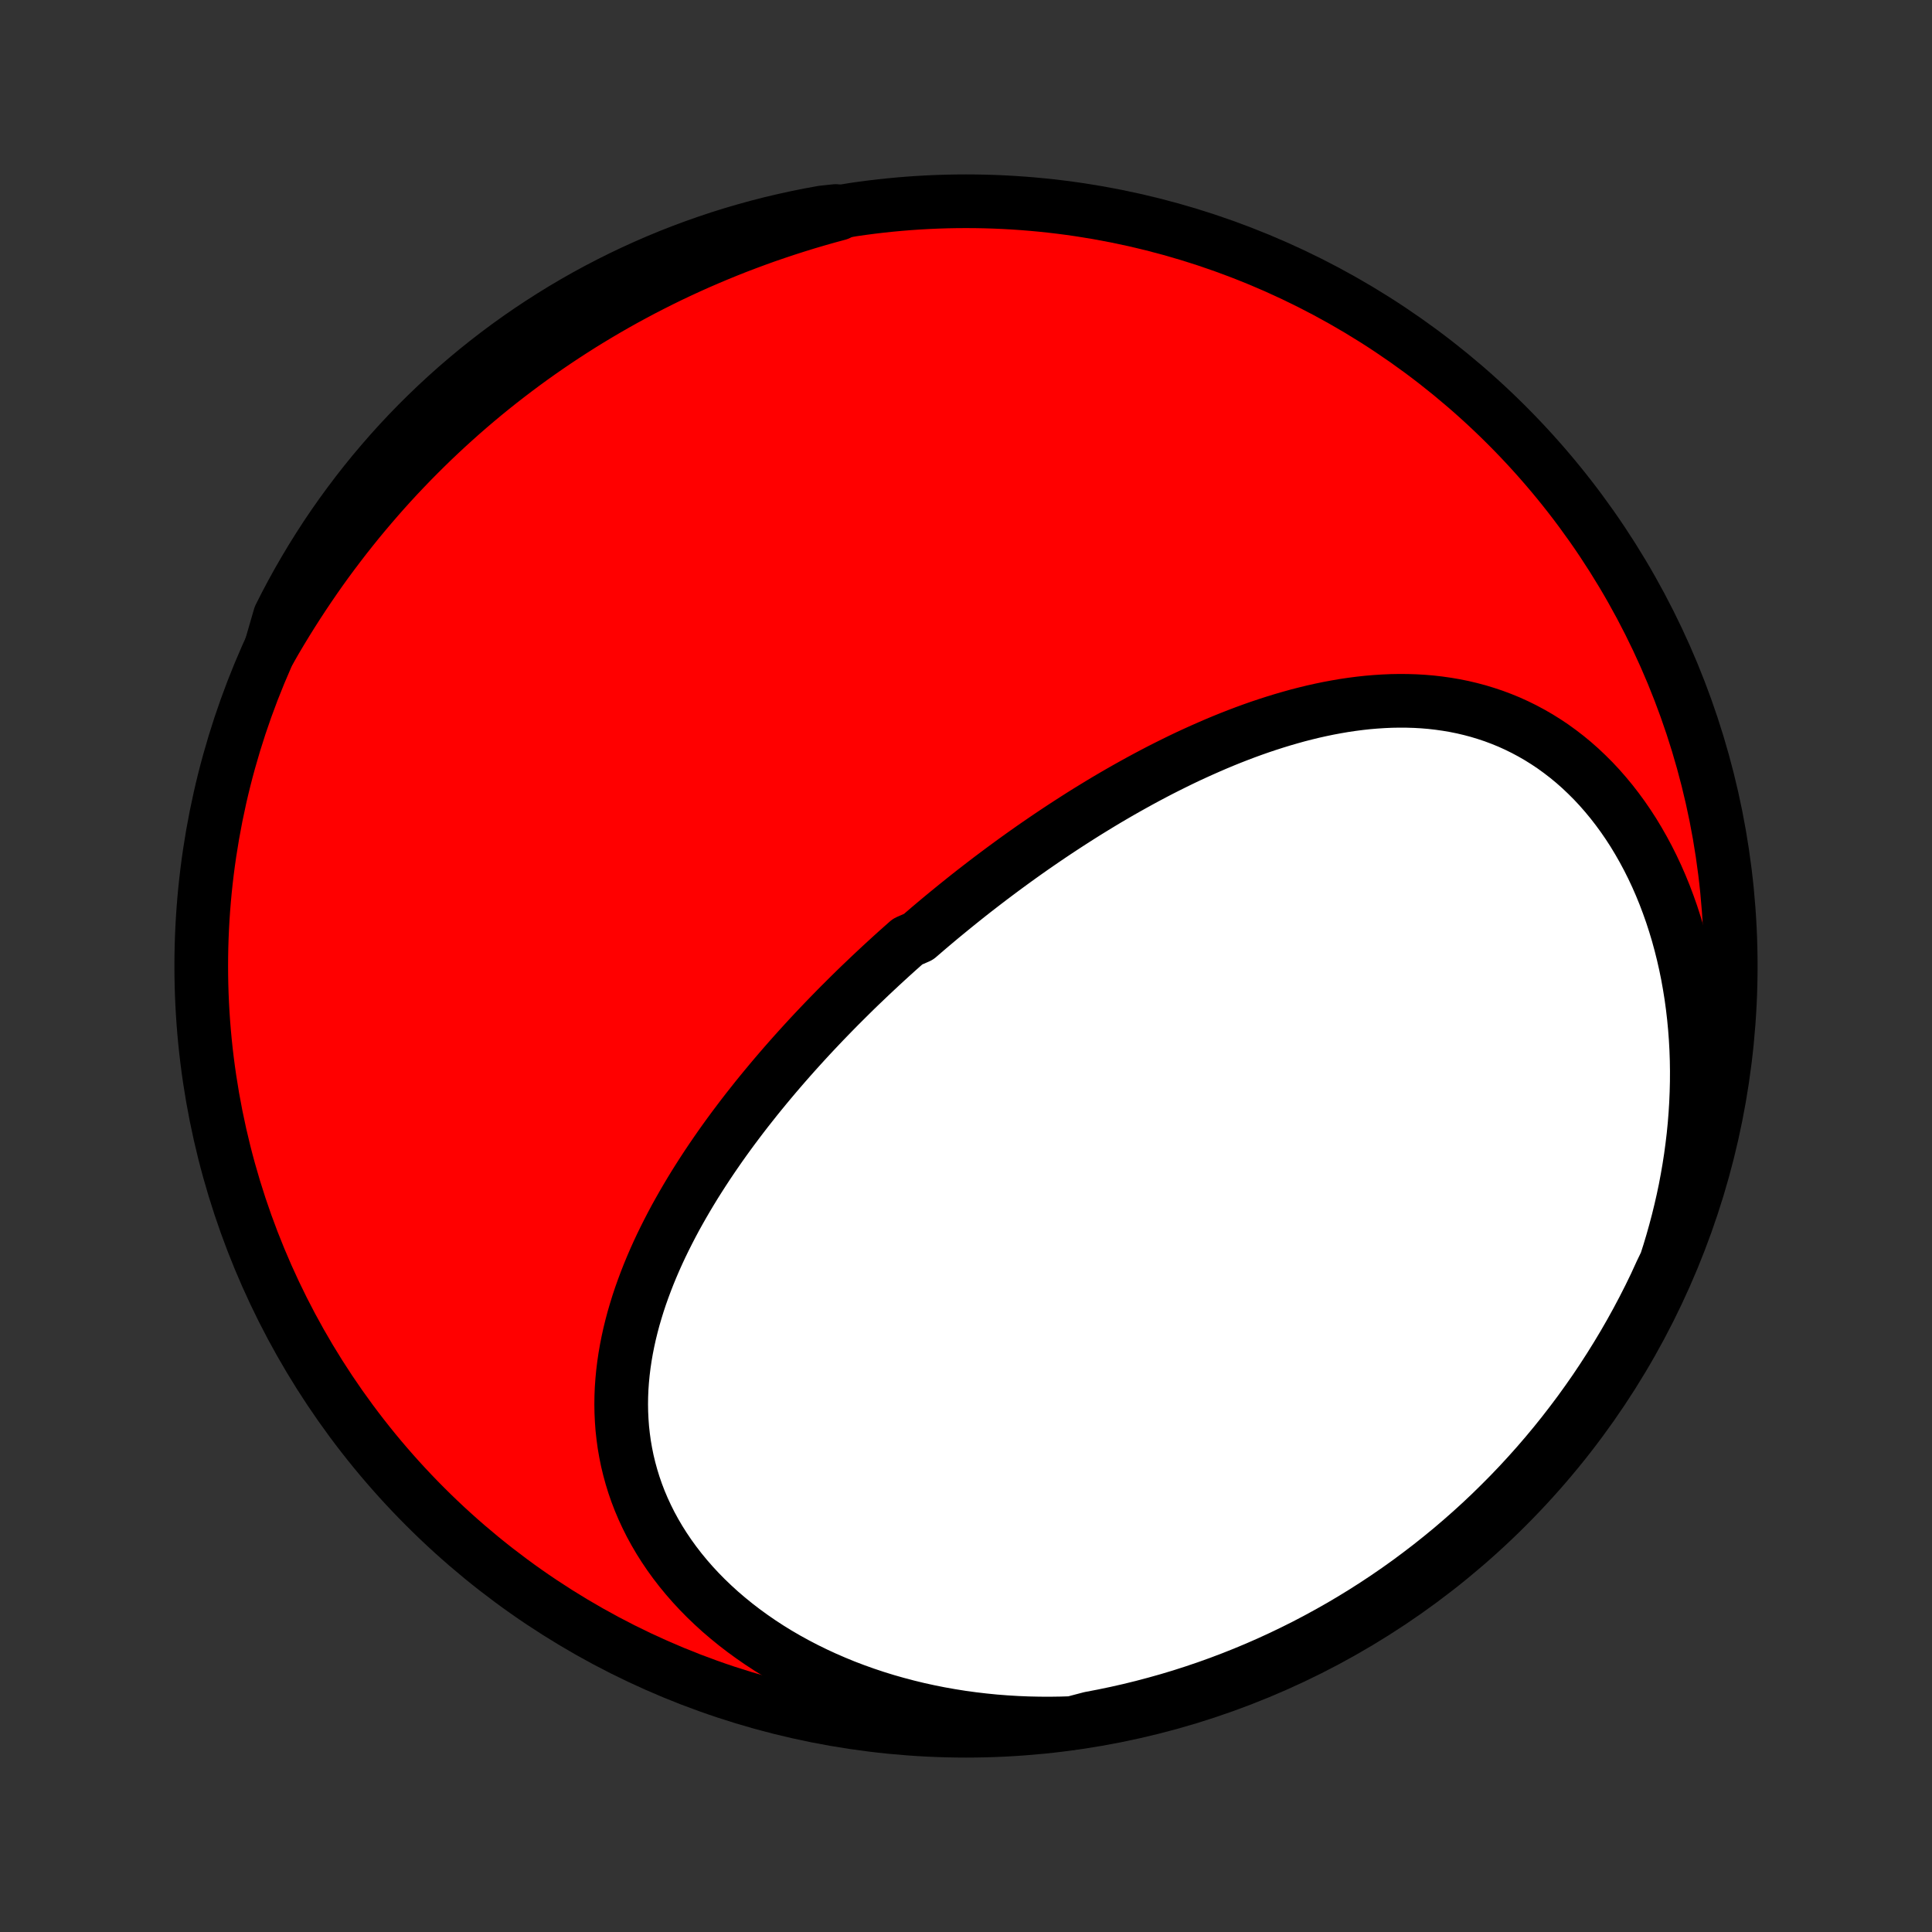 <?xml version="1.0" encoding="utf-8" standalone="no"?>
<!DOCTYPE svg PUBLIC "-//W3C//DTD SVG 1.1//EN"
  "http://www.w3.org/Graphics/SVG/1.1/DTD/svg11.dtd">
<!-- Created with matplotlib (http://matplotlib.org/) -->
<svg height="72pt" version="1.1" viewBox="0 0 72 72" width="72pt" xmlns="http://www.w3.org/2000/svg" xmlns:xlink="http://www.w3.org/1999/xlink">
 <rect x="0" y="0" width="72" height="72" fill="#333333" stroke="none"/>
 <defs>
  <style type="text/css">
*{stroke-linecap:butt;stroke-linejoin:round;}
  </style>
 </defs>
 <g id="figure_1">
  <g id="patch_1">
   <path d="
M0 72
L72 72
L72 0
L0 0
z
" style="fill:none;"/>
  </g>
  <g id="axes_1">
   <g id="PatchCollection_1">
    <defs>
     <path d="
M36 -7.5
C43.558 -7.5 50.808 -10.503 56.153 -15.848
C61.497 -21.192 64.5 -28.442 64.5 -36
C64.5 -43.558 61.497 -50.808 56.153 -56.153
C50.808 -61.497 43.558 -64.5 36 -64.5
C28.442 -64.5 21.192 -61.497 15.848 -56.153
C10.503 -50.808 7.5 -43.558 7.5 -36
C7.5 -28.442 10.503 -21.192 15.848 -15.848
C21.192 -10.503 28.442 -7.5 36 -7.5
z
" id="C0_0_a811fe30f3"/>
     <path d="
M39.958 -7.787
L39.547 -7.774
L39.135 -7.768
L38.723 -7.77
L38.31 -7.779
L37.898 -7.796
L37.485 -7.821
L37.073 -7.853
L36.662 -7.894
L36.251 -7.942
L35.842 -7.998
L35.434 -8.063
L35.027 -8.135
L34.622 -8.216
L34.22 -8.304
L33.82 -8.401
L33.423 -8.506
L33.029 -8.618
L32.638 -8.739
L32.251 -8.868
L31.868 -9.005
L31.489 -9.149
L31.116 -9.302
L30.747 -9.462
L30.384 -9.63
L30.026 -9.805
L29.675 -9.988
L29.33 -10.178
L28.991 -10.375
L28.66 -10.579
L28.337 -10.79
L28.021 -11.008
L27.713 -11.232
L27.414 -11.462
L27.124 -11.698
L26.842 -11.939
L26.57 -12.187
L26.307 -12.439
L26.055 -12.696
L25.812 -12.958
L25.579 -13.225
L25.357 -13.495
L25.145 -13.77
L24.944 -14.048
L24.754 -14.329
L24.574 -14.614
L24.406 -14.901
L24.248 -15.19
L24.102 -15.482
L23.966 -15.776
L23.841 -16.071
L23.727 -16.368
L23.624 -16.666
L23.532 -16.965
L23.45 -17.265
L23.378 -17.564
L23.317 -17.865
L23.265 -18.165
L23.224 -18.465
L23.191 -18.765
L23.169 -19.065
L23.155 -19.364
L23.15 -19.662
L23.154 -19.959
L23.166 -20.256
L23.187 -20.55
L23.215 -20.844
L23.251 -21.137
L23.294 -21.428
L23.344 -21.717
L23.401 -22.005
L23.464 -22.291
L23.534 -22.576
L23.609 -22.859
L23.691 -23.139
L23.777 -23.418
L23.869 -23.695
L23.967 -23.971
L24.069 -24.244
L24.175 -24.515
L24.286 -24.784
L24.401 -25.051
L24.52 -25.316
L24.643 -25.579
L24.77 -25.84
L24.9 -26.098
L25.033 -26.355
L25.169 -26.61
L25.309 -26.862
L25.451 -27.112
L25.596 -27.361
L25.743 -27.607
L25.892 -27.851
L26.045 -28.094
L26.199 -28.334
L26.355 -28.572
L26.513 -28.808
L26.674 -29.043
L26.835 -29.275
L26.999 -29.506
L27.164 -29.734
L27.331 -29.961
L27.5 -30.186
L27.669 -30.409
L27.84 -30.63
L28.013 -30.849
L28.186 -31.067
L28.361 -31.283
L28.537 -31.497
L28.714 -31.71
L28.892 -31.921
L29.071 -32.13
L29.251 -32.338
L29.432 -32.544
L29.614 -32.749
L29.797 -32.952
L29.981 -33.154
L30.165 -33.354
L30.351 -33.553
L30.537 -33.75
L30.724 -33.946
L30.912 -34.14
L31.101 -34.334
L31.29 -34.526
L31.481 -34.716
L31.672 -34.906
L31.863 -35.094
L32.056 -35.281
L32.25 -35.466
L32.444 -35.651
L32.639 -35.834
L32.835 -36.017
L33.032 -36.198
L33.229 -36.378
L33.427 -36.557
L33.626 -36.734
L33.826 -36.911
L34.229 -37.087
L34.432 -37.262
L34.635 -37.436
L34.84 -37.609
L35.045 -37.781
L35.251 -37.951
L35.459 -38.121
L35.667 -38.29
L35.876 -38.458
L36.087 -38.626
L36.298 -38.792
L36.511 -38.957
L36.724 -39.121
L36.939 -39.285
L37.155 -39.447
L37.372 -39.609
L37.59 -39.769
L37.809 -39.929
L38.03 -40.088
L38.252 -40.246
L38.475 -40.403
L38.699 -40.558
L38.925 -40.713
L39.152 -40.867
L39.381 -41.02
L39.611 -41.172
L39.842 -41.322
L40.075 -41.472
L40.309 -41.621
L40.544 -41.768
L40.782 -41.914
L41.02 -42.059
L41.26 -42.203
L41.502 -42.345
L41.745 -42.486
L41.99 -42.625
L42.237 -42.763
L42.485 -42.9
L42.735 -43.035
L42.986 -43.168
L43.239 -43.3
L43.494 -43.429
L43.751 -43.557
L44.008 -43.683
L44.268 -43.807
L44.53 -43.928
L44.793 -44.047
L45.058 -44.164
L45.324 -44.279
L45.592 -44.391
L45.862 -44.5
L46.133 -44.606
L46.407 -44.71
L46.681 -44.81
L46.957 -44.907
L47.235 -45
L47.515 -45.09
L47.795 -45.176
L48.078 -45.258
L48.361 -45.337
L48.646 -45.41
L48.933 -45.48
L49.22 -45.544
L49.509 -45.604
L49.799 -45.658
L50.09 -45.708
L50.382 -45.751
L50.675 -45.789
L50.968 -45.821
L51.262 -45.846
L51.557 -45.865
L51.853 -45.878
L52.148 -45.883
L52.444 -45.881
L52.74 -45.872
L53.036 -45.855
L53.332 -45.83
L53.627 -45.796
L53.922 -45.754
L54.216 -45.704
L54.509 -45.645
L54.801 -45.576
L55.091 -45.499
L55.38 -45.411
L55.668 -45.315
L55.953 -45.208
L56.237 -45.092
L56.517 -44.965
L56.796 -44.828
L57.071 -44.681
L57.343 -44.524
L57.612 -44.356
L57.877 -44.179
L58.138 -43.99
L58.395 -43.792
L58.647 -43.584
L58.895 -43.365
L59.137 -43.136
L59.375 -42.898
L59.607 -42.65
L59.833 -42.392
L60.054 -42.125
L60.268 -41.849
L60.476 -41.565
L60.678 -41.271
L60.873 -40.97
L61.06 -40.66
L61.241 -40.343
L61.415 -40.018
L61.581 -39.687
L61.74 -39.348
L61.891 -39.003
L62.034 -38.653
L62.169 -38.296
L62.297 -37.934
L62.416 -37.567
L62.528 -37.196
L62.631 -36.819
L62.726 -36.44
L62.813 -36.056
L62.892 -35.669
L62.962 -35.279
L63.025 -34.886
L63.079 -34.491
L63.125 -34.094
L63.163 -33.695
L63.193 -33.294
L63.215 -32.893
L63.229 -32.49
L63.235 -32.087
L63.233 -31.683
L63.223 -31.279
L63.206 -30.875
L63.181 -30.471
L63.149 -30.068
L63.109 -29.665
L63.061 -29.263
L63.007 -28.863
L62.945 -28.463
L62.876 -28.065
L62.801 -27.668
L62.718 -27.274
L62.628 -26.881
L62.532 -26.49
L62.429 -26.101
L62.32 -25.714
L62.205 -25.33
L62.083 -24.949
L61.9 -24.57
L61.688 -24.107
L61.469 -23.656
L61.242 -23.21
L61.007 -22.767
L60.765 -22.329
L60.515 -21.895
L60.257 -21.465
L59.992 -21.039
L59.72 -20.618
L59.441 -20.201
L59.154 -19.79
L58.861 -19.383
L58.56 -18.982
L58.253 -18.585
L57.939 -18.194
L57.618 -17.808
L57.291 -17.428
L56.957 -17.054
L56.617 -16.685
L56.27 -16.322
L55.917 -15.966
L55.559 -15.615
L55.194 -15.27
L54.823 -14.932
L54.447 -14.601
L54.065 -14.275
L53.677 -13.957
L53.285 -13.645
L52.886 -13.34
L52.483 -13.041
L52.075 -12.75
L51.662 -12.466
L51.244 -12.189
L50.821 -11.919
L50.394 -11.657
L49.963 -11.402
L49.527 -11.155
L49.087 -10.915
L48.643 -10.682
L48.195 -10.458
L47.744 -10.241
L47.289 -10.032
L46.831 -9.831
L46.369 -9.638
L45.904 -9.453
L45.436 -9.276
L44.965 -9.107
L44.492 -8.947
L44.016 -8.794
L43.537 -8.65
L43.056 -8.515
L42.573 -8.387
L42.088 -8.268
L41.602 -8.158
L41.113 -8.056
L40.623 -7.962
z
" id="C0_1_998f74ee5d"/>
     <path d="
M10.071 -47.795
L10.268 -48.139
L10.469 -48.478
L10.673 -48.814
L10.88 -49.146
L11.09 -49.475
L11.303 -49.8
L11.519 -50.122
L11.737 -50.44
L11.958 -50.755
L12.182 -51.066
L12.409 -51.373
L12.639 -51.677
L12.871 -51.978
L13.106 -52.275
L13.343 -52.569
L13.583 -52.859
L13.826 -53.146
L14.071 -53.43
L14.319 -53.711
L14.569 -53.988
L14.822 -54.262
L15.078 -54.532
L15.336 -54.8
L15.597 -55.064
L15.86 -55.325
L16.125 -55.583
L16.393 -55.837
L16.664 -56.089
L16.937 -56.337
L17.213 -56.583
L17.491 -56.825
L17.772 -57.064
L18.055 -57.3
L18.341 -57.533
L18.63 -57.763
L18.921 -57.989
L19.215 -58.213
L19.511 -58.434
L19.81 -58.652
L20.111 -58.866
L20.416 -59.078
L20.722 -59.286
L21.032 -59.492
L21.344 -59.694
L21.659 -59.894
L21.977 -60.09
L22.298 -60.283
L22.621 -60.473
L22.947 -60.66
L23.276 -60.844
L23.608 -61.024
L23.942 -61.202
L24.28 -61.376
L24.62 -61.547
L24.963 -61.715
L25.309 -61.879
L25.658 -62.04
L26.01 -62.198
L26.365 -62.352
L26.723 -62.503
L27.084 -62.651
L27.447 -62.795
L27.814 -62.935
L28.184 -63.072
L28.556 -63.206
L28.932 -63.335
L29.31 -63.461
L29.691 -63.583
L30.076 -63.702
L30.463 -63.816
L30.853 -63.927
L31.245 -64.033
L31.146 -64.136
L30.657 -64.084
L30.169 -63.995
L29.683 -63.897
L29.199 -63.791
L28.717 -63.677
L28.237 -63.554
L27.759 -63.422
L27.285 -63.283
L26.812 -63.135
L26.343 -62.978
L25.876 -62.814
L25.413 -62.641
L24.953 -62.461
L24.496 -62.272
L24.043 -62.075
L23.593 -61.87
L23.147 -61.658
L22.705 -61.437
L22.267 -61.209
L21.833 -60.973
L21.404 -60.73
L20.979 -60.479
L20.559 -60.22
L20.143 -59.954
L19.732 -59.681
L19.326 -59.401
L18.925 -59.113
L18.53 -58.819
L18.139 -58.517
L17.754 -58.209
L17.375 -57.894
L17.001 -57.572
L16.634 -57.244
L16.272 -56.909
L15.916 -56.568
L15.566 -56.221
L15.222 -55.867
L14.885 -55.507
L14.554 -55.142
L14.23 -54.77
L13.912 -54.393
L13.601 -54.01
L13.297 -53.622
L13 -53.228
L12.71 -52.83
L12.426 -52.426
L12.15 -52.017
L11.882 -51.603
L11.62 -51.184
L11.367 -50.761
L11.12 -50.333
L10.881 -49.901
L10.65 -49.465
L10.427 -49.024
z
" id="C0_2_a3c551c3b6"/>
    </defs>
    <g clip-path="url(#p1bffca34e9)">
     <use style="fill:#ff0000;stroke:#000000;stroke-width:2.0;" x="0.0" xlink:href="#C0_0_a811fe30f3" y="72.0"/>
    </g>
    <g clip-path="url(#p1bffca34e9)">
     <use style="fill:#ffffff;stroke:#000000;stroke-width:2.0;" x="0.0" xlink:href="#C0_1_998f74ee5d" y="72.0"/>
    </g>
    <g clip-path="url(#p1bffca34e9)">
     <use style="fill:#ffffff;stroke:#000000;stroke-width:2.0;" x="0.0" xlink:href="#C0_2_a3c551c3b6" y="72.0"/>
    </g>
   </g>
  </g>
 </g>
 <defs>
  <clipPath id="p1bffca34e9">
   <rect height="72.0" width="72.0" x="0.0" y="0.0"/>
  </clipPath>
 </defs>
</svg>
